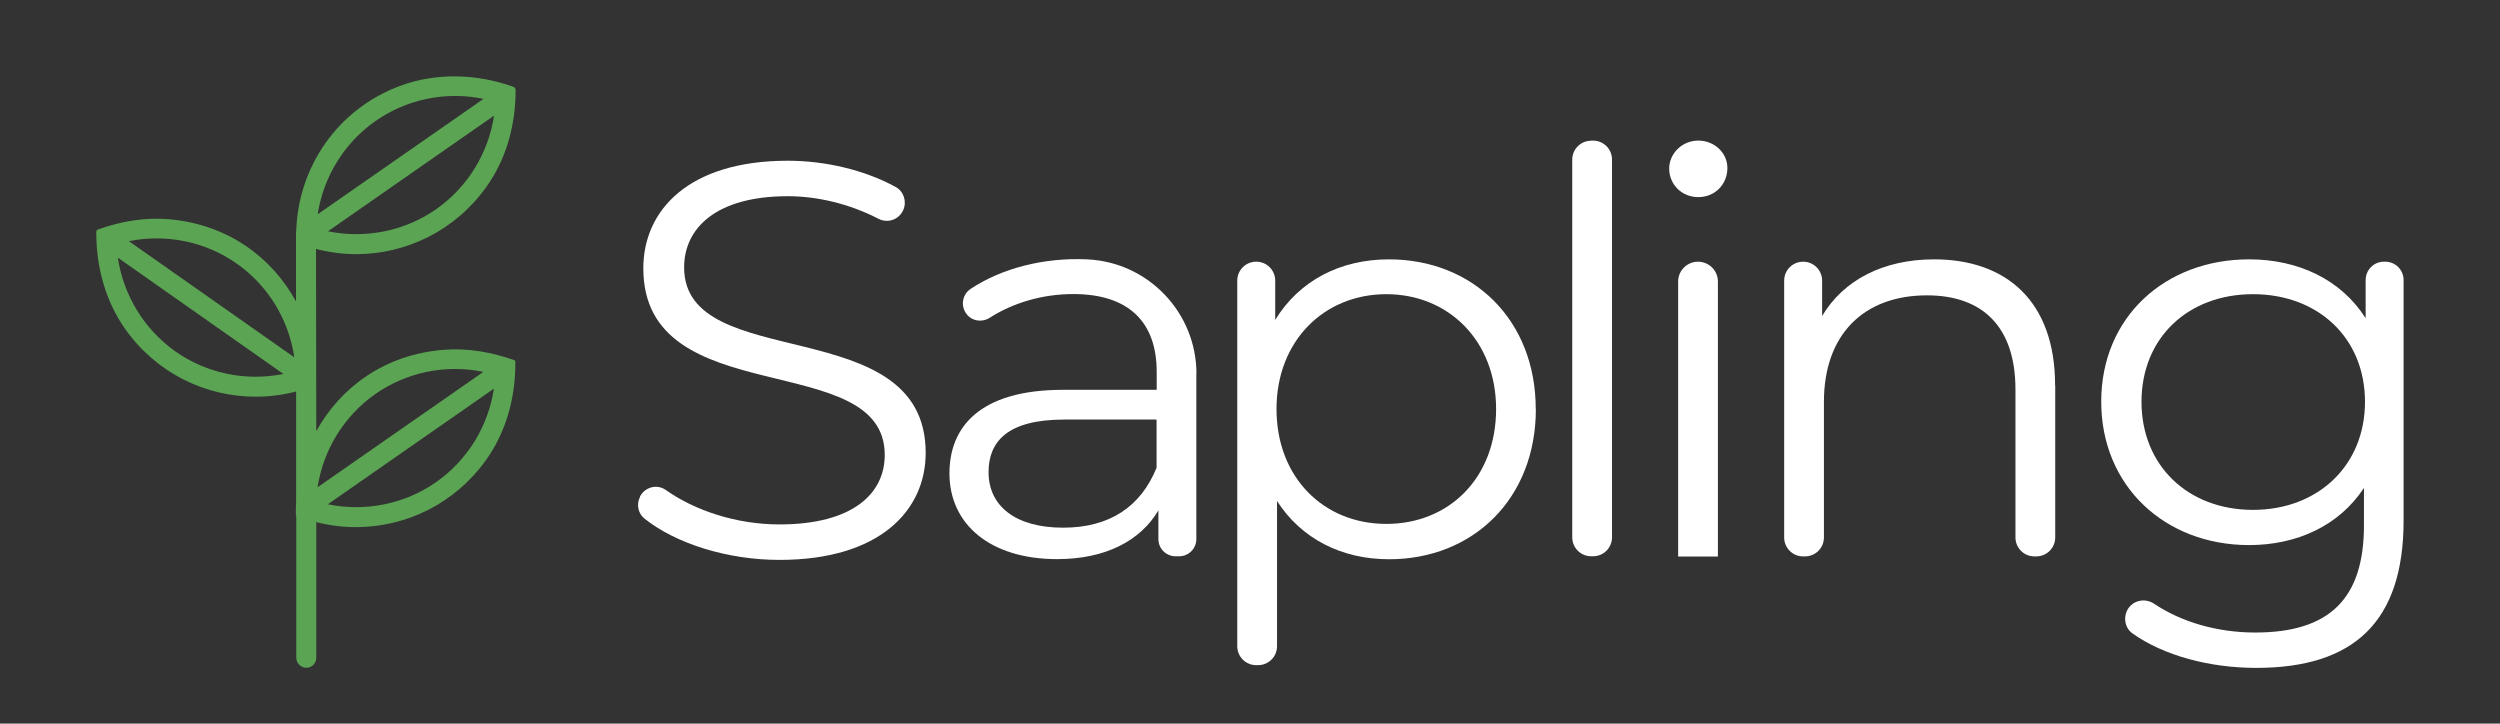 <svg xmlns="http://www.w3.org/2000/svg" id="Layer_1" viewBox="0 0 192.4 55.69"><rect x="0" y="0" width="192.4" height="55.69" fill="#333333" stroke="none"/><defs><style>.cls-1{fill:#5ba453}.cls-2{fill:#fff}</style></defs><path d="M39.62,27.73c-1.75-.62-3.61-.96-5.46-.81-4.56,.36-7.95,2.89-9.82,6.26l-.02-14.02c1.02,.26,2.06,.4,3.09,.4,3.83,0,7.61-1.79,10.03-5.19,1.53-2.14,2.24-4.76,2.24-7.39v-.06c0-.11-.07-.2-.17-.24h0c-2.82-1.01-5.94-1.11-8.75-.06-4.79,1.79-7.8,6.24-7.96,11.11,0,.03-.02,.06-.02,.09v.22s0,.06,0,.09v.54s0,0,0,0v4.53c-1.85-3.39-5.25-5.94-9.79-6.33-1.85-.16-3.71,.17-5.45,.79h0c-.08,.03-.13,.1-.13,.18v.09c0,2.63,.71,5.25,2.23,7.4,2.42,3.41,6.2,5.2,10.03,5.2,1.05,0,2.09-.13,3.12-.4v8.49c0,.17-.02,.35-.02,.52v.54s.03,.01,.03,.01v10.94c.01,.42,.36,.76,.78,.76h0c.42,0,.76-.34,.76-.77v-10.44c1,.26,2.03,.39,3.05,.39,3.83,0,7.61-1.79,10.03-5.19,1.53-2.14,2.24-4.76,2.24-7.39v-.17s-.02-.07-.06-.09h0Zm-6.01-11.66c-2.44,1.72-5.48,2.32-8.37,1.73l12.78-8.9c-.43,2.87-2.01,5.47-4.41,7.17Zm-4.75-6.73c2.44-1.72,5.47-2.33,8.35-1.73l-12.76,8.88c.44-2.86,2.01-5.45,4.41-7.15ZM13.49,27.04c-2.41-1.71-3.99-4.33-4.42-7.21l12.74,8.95c-2.88,.58-5.89-.03-8.32-1.74Zm-3.56-8.48c2.87-.58,5.89,.03,8.31,1.74,2.41,1.7,3.99,4.32,4.41,7.2l-12.73-8.94Zm18.92,11.79c2.44-1.72,5.47-2.33,8.35-1.73l-12.76,8.88c.44-2.86,2.01-5.45,4.41-7.15Zm4.75,6.73c-2.44,1.72-5.48,2.32-8.37,1.73l12.78-8.9c-.43,2.87-2.01,5.47-4.41,7.17Z" class="cls-1"/><g><path d="M49.25,38.22h0c.38-.74,1.32-.99,1.99-.51,2.23,1.58,5.44,2.65,8.74,2.65,5.65,0,8.11-2.37,8.11-5.35,0-8.28-18.58-3.19-18.58-14.36,0-4.44,3.45-8.28,11.12-8.28,2.94,0,5.97,.74,8.3,2.02,.62,.34,.87,1.11,.59,1.76h0c-.32,.75-1.2,1.06-1.91,.69-2.26-1.17-4.74-1.74-6.98-1.74-5.52,0-7.98,2.46-7.98,5.48,0,8.28,18.59,3.28,18.59,14.27,0,4.44-3.54,8.24-11.25,8.24-4.02,0-7.98-1.26-10.38-3.17-.51-.4-.65-1.11-.35-1.69Z" class="cls-2"/><path d="M92.07,28.79v12.7c0,.73-.59,1.32-1.32,1.32h-.28c-.73,0-1.32-.59-1.32-1.32v-2.21c-1.38,2.33-4.05,3.75-7.8,3.75-5.13,0-8.28-2.67-8.28-6.6,0-3.49,2.24-6.43,8.75-6.43h7.2v-1.38c0-3.88-2.2-5.99-6.42-5.99-2.39,0-4.66,.69-6.42,1.82-.64,.41-1.49,.25-1.88-.41h0c-.37-.61-.2-1.4,.39-1.8,2.39-1.59,5.62-2.43,8.97-2.28,4.71,.21,8.42,4.1,8.42,8.81Zm-3.06,7.21v-3.71h-7.11c-4.4,0-5.82,1.72-5.82,4.05,0,2.63,2.11,4.27,5.73,4.27s5.99-1.64,7.2-4.61Z" class="cls-2"/><path d="M118.2,31.48c0,6.9-4.83,11.56-11.3,11.56-3.62,0-6.73-1.55-8.62-4.48v11.17c0,.81-.65,1.46-1.46,1.46h-.14c-.81,0-1.46-.65-1.46-1.46V21.6c0-.81,.65-1.46,1.46-1.46h0c.81,0,1.46,.65,1.46,1.46v3.02c1.85-3.02,5-4.66,8.75-4.66,6.47,0,11.3,4.66,11.3,11.51Zm-3.06,0c0-5.26-3.67-8.84-8.45-8.84s-8.45,3.58-8.45,8.84,3.62,8.84,8.45,8.84,8.45-3.54,8.45-8.84Z" class="cls-2"/><path d="M122.46,10.82h.14c.81,0,1.46,.65,1.46,1.46v29.07c0,.81-.65,1.46-1.46,1.46h-.14c-.81,0-1.46-.65-1.46-1.46V12.29c0-.81,.65-1.46,1.46-1.46Z" class="cls-2"/><path d="M128.46,12.98c0-1.16,.99-2.16,2.24-2.16s2.24,.95,2.24,2.11c0,1.25-.95,2.24-2.24,2.24s-2.24-.99-2.24-2.2Zm2.22,7.16h0c.84,0,1.53,.68,1.53,1.53v21.16h-3.06V21.67c0-.84,.68-1.53,1.53-1.53Z" class="cls-2"/><path d="M158.17,29.67v11.69c0,.81-.65,1.46-1.46,1.46h-.14c-.81,0-1.46-.65-1.46-1.46v-11.39c0-4.79-2.5-7.24-6.81-7.24-4.87,0-7.93,3.02-7.93,8.19v10.44c0,.81-.65,1.46-1.46,1.46h-.14c-.81,0-1.46-.65-1.46-1.46V21.6c0-.81,.65-1.46,1.46-1.46h0c.81,0,1.46,.65,1.46,1.46v2.72c1.64-2.76,4.7-4.36,8.62-4.36,5.52,0,9.31,3.19,9.31,9.7Z" class="cls-2"/><path d="M183.57,20.14c.78,0,1.41,.63,1.41,1.41v18.51c0,7.81-3.84,11.34-11.34,11.34-3.59,0-7.11-.94-9.52-2.65-.61-.43-.74-1.29-.33-1.92h0c.44-.66,1.33-.81,2-.36,2.09,1.4,4.85,2.21,7.77,2.21,5.74,0,8.37-2.63,8.37-8.24v-2.89c-1.9,2.89-5.13,4.4-8.84,4.4-6.47,0-11.38-4.53-11.38-11.04s4.92-10.95,11.38-10.95c3.79,0,7.07,1.55,8.97,4.53v-2.94c0-.78,.63-1.41,1.41-1.41h.11Zm-1.56,10.78c0-4.92-3.62-8.28-8.62-8.28s-8.58,3.36-8.58,8.28,3.58,8.32,8.58,8.32,8.62-3.41,8.62-8.32Z" class="cls-2"/></g></svg>